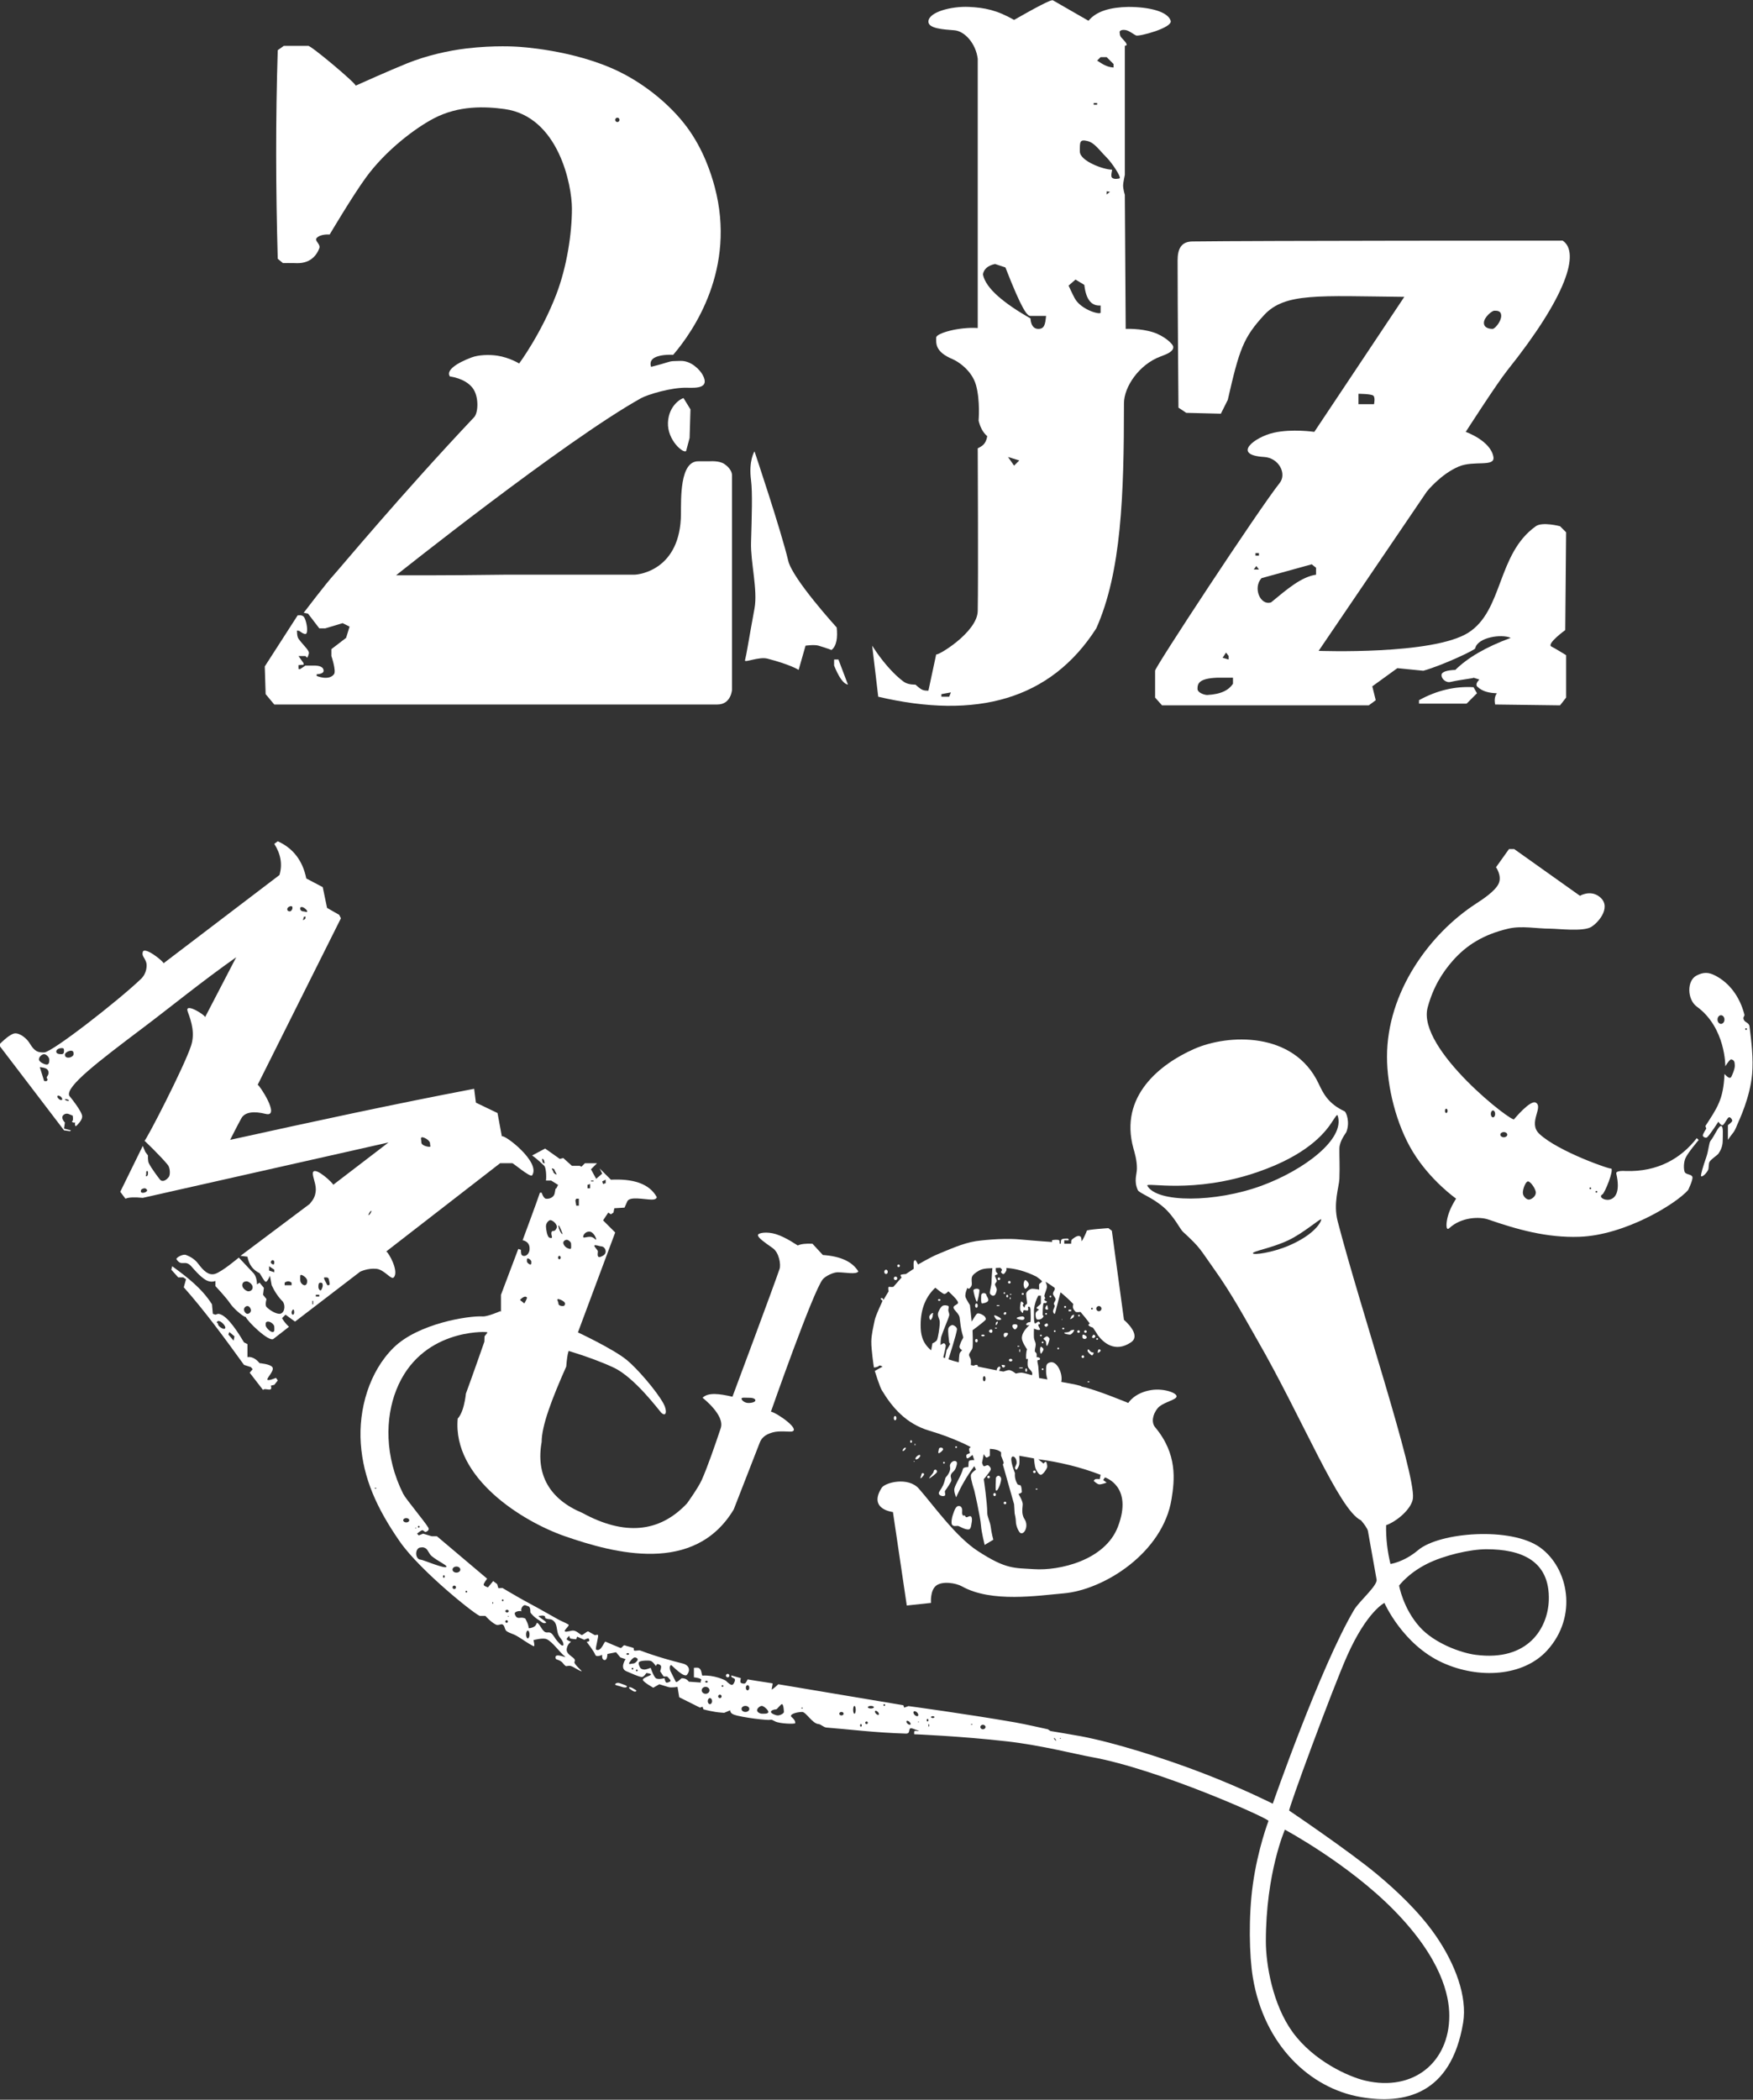 <svg xmlns="http://www.w3.org/2000/svg" xml:space="preserve" fill-rule="evenodd" stroke-linejoin="round" stroke-miterlimit="2" clip-rule="evenodd" viewBox="0 0 2026 2426"><rect x="0" y="0" width="2026" height="2426" fill="#333333" stroke="none"/><g id="Logo"><clipPath id="_clip1"><path d="M-9.907.262H2025.503V2439.662H-9.907z"/></clipPath><g clip-path="url(#_clip1)"><g id="_2Jz"><path id="J" fill="#fff" d="M911,648c5,21 56,77 56,77c1.189,11.7 0.023,21.154 -6,26c0,0 -5,-2 -15,-5c-4.789,-1.437 -15,0 -15,0l-8,28c0,0 -9,-6 -36,-13c-9.872,-2.559 -26.767,5.068 -26,2c2,-8 4,-22 11,-60c3.926,-21.313 -4.639,-53.434 -4,-76c0.862,-30.423 1.804,-58.168 0,-72c-3,-23 4,-33.483 4,-33.483c0,0 30.405,90.384 39,126.483Zm58,114l11,29c-5.725,-0.988 -10.973,-9.693 -16,-22l0,-7l5,0Zm335,-754c24,0 45.673,5.178 49,16c2.49,8.099 -36.423,18.431 -40,17c-2.055,-0.822 -7.501,-5.118 -11,-6c-5.013,-1.264 -8,0.333 -8,2c0,1 0.338,3.842 1,5c1.333,2.333 6,6 7,9c0.632,1.897 -2,1.939 -2,1.939l0,149.061c0,0 -2,9.465 -2,12c0,5 2,11 2,11l1,155c0,0 17.083,-0.838 32,4c12.337,4.001 23,13.379 23,17c0,5.27 -7,8 -15,11c-24.578,9.217 -42,35 -42,54c0,106.755 -3,195 -32,260c-52.943,82.66 -138.852,105.531 -252,79l-7,-59c10.599,16.869 25.214,33.865 37,42c4.949,3.416 13,3 13,3c0,0 4.924,4.643 8,6c2.038,0.899 4.642,1.018 7,1l9,-42c0.885,2.483 47.529,-25.3 48,-50c0.706,-37.047 0,-188 0,-188c4.656,-2.529 9.251,-4.196 11,-14c-4.259,-3.675 -7.835,-9.065 -10,-18c0,0 2,-23 -3,-41c-4.777,-17.198 -21.109,-27.546 -27,-30c-20.834,-8.681 -19,-18.675 -19,-25c0,-5 26.522,-12.457 48,-11l0,-311c-2.178,-17.833 -15.135,-32.087 -27,-33c-13,-1 -30,-2 -30,-10c0,-11.045 26.463,-17.984 47,-17c18,0.863 31.992,3.611 52,15c23.768,-13.51 43.482,-24.251 45,-22.563l41,23.563c9.288,-11.342 25.7,-15.603 46,-16Zm-25,58l-6.978,0l-4.022,4c5.598,3.629 10.982,7.536 19,8l0,-4l-8,-8Zm-129,239c-8.829,1.943 -12.961,6.208 -14,12c3.145,16.305 24.495,33.443 55,51c0,0 0,12 9,12c7,0 8,-5 9,-15l-18,0c-3.788,0.232 -9.799,-6.684 -29,-56l-12,-4Zm129.095,-84l-0.095,3.749l3.8,-3.17l-3.705,-0.579Zm-36.095,102l-8,7c0,0 4.188,9.272 7,14.5c7.481,13.912 30.845,19.813 30,16.5l0,-8c-11.826,0.803 -17.076,-8.785 -18.856,-23.859l-10.144,-6.141Zm25,-204l-4,0l0,2l4,0l0,-2Zm-169,681l-11,2l0,3l9,0l2,-5Zm66,-272l7,10l6,-6l-13,-4Zm92,-365c-9.37,-2.343 -9,0.962 -9,12c0,11.038 27.341,21 37,21c1.015,0 -1.745,6.687 0,9c2.109,2.796 8.686,1.289 9,1c1.901,-1.745 -9.006,-18.006 -15,-24c-9,-9 -14,-17 -22,-19Z"/><path id="Z" fill="#fff" d="M1806,278c20.301,13.416 4.787,64.016 -64,150c-12,15 -48,71 -48,71c0,0 28.859,10.155 32,29c2,12 -22.599,3.662 -40,11c-21.032,8.869 -37,29 -37,29l-125,184c0,0 132,5 173,-21c40.44,-25.645 33,-91 78,-123c7.606,-5.409 28,0 28,0l7,7l-1,113c0,0 -22,16 -16,19c4.928,2.464 17,10 17,10l0,49l-7,8.965l-75,-0.965c-0.964,-4.876 -0.696,-9.342 2,-13c-8.548,-0.323 -16.684,-1.741 -23,-8c-1.317,-2.076 -0.335,-4.713 2.714,-7.854l-6.714,-2.146c1.084,0.722 -13.588,1.941 -27,5c-4.162,0.949 -10,-3 -10,-8c0,-4 7.053,-5.635 16,-6c14.103,-13.964 35.148,-26.363 64,-37c-10.442,-4.826 -38.261,-0.667 -41,12c0.925,1.455 -36.554,19.273 -60,26l-30,-3l-29,21l4,16l-8,5.965l-239,-0l-8,-8.965l0,-31c-2.199,-0.947 119.439,-186.036 144,-217c8.453,-10.656 -1,-29 -18,-30c-37.934,-2.231 -11,-23 11,-28c21.297,-4.84 47,-1 47,-1l104,-156c-99,-1 -138,-5 -162,21c-24.106,26.115 -28.711,39.808 -42,98l-8,16l-40.025,-1l-8.975,-6c0,0 -1,-116.958 -1,-170c0,-13 3.841,-21.827 17,-22c76,-1 428,-1 428,-1Zm-354,376l-3,4l6,0l-3,-4Zm64,-2l-58,16c-10.246,10.945 -1.549,32.065 11,28c19.165,-15.84 35.12,-29.461 52,-32l0,-8l-5,-4Zm-96,106l-3,-4l-4,6l7,2l0,-4Zm-36,38c0,3.887 6.587,6.699 11,7c16.747,-0.835 25.326,-5.905 30,-13l0,-7l-18,0c-21.849,0.861 -23,7 -23,13Zm343,-437c-2.76,0 -12,7.653 -12,14c0,6.347 7.24,7 10,7c2.76,0 10,-8.653 10,-15c0,-6.347 -5.24,-6 -8,-6Zm-140,98c-3,-2 -17,-2 -17,-2l0,12l18,0c0,0 1.787,-8.142 -1,-10Zm-132,182l-4,0l0,3l4,0l0,-3Zm248,155l4,7l-12,12l-55,0l0,-4c20.688,-11.375 41.693,-16.266 63,-15Z"/><path id="_2" fill="#fff" d="M846,549l0,248c0,0 -1,17 -17,17l-512,0l-10,-12l-1,-32l38,-59c2,0 6,-1 8,3c2.46,4.92 4.11,15.362 2,18c-1.739,2.174 -8,-3 -8,-3l-2.735,-0.536c-0,0 -0.264,6.737 1.735,9.536c5,7 11.637,12.673 12,16c0.182,1.667 -1.388,5.119 -2,6l-2,-2l-8,0l5.768,8.113l0.232,1.887l-6.072,0.517l0.072,4.483l2,0l6,-4l10,0c7,0 11,2 11,6c0,4 -8,4 -8,4l0,2c0,0 14,6 20,-2c2.86,-3.813 -3,-21 -3,-21l0,-8l17,-13c0,0 2.692,-8.9 4,-13l-8,-4l-20,6l-7,0l-13,-17l-5,-1c0,0 26.297,-34.587 35,-44c6.128,-6.627 78.61,-93.8 162,-182c4.77,-5.045 5.796,-24.12 -2,-34c-8.842,-11.206 -26,-13 -26,-13c-4.85,-6.753 7.041,-15.266 25,-22c8,-3 20.237,-3.507 30,-2c13.981,2.158 25,9 25,9c0,0 25.569,-34.473 43,-80c12.056,-31.489 18,-69.971 18,-99c0,-26.741 -15.244,-106.442 -78,-115c-22,-3 -52.675,-4.469 -82,11c-21.418,11.298 -55.206,36.74 -78,68c-15.947,21.87 -42,66 -42,66c0,0 -10.486,-0.965 -15,4c-2.998,3.297 4.952,6.981 3,12c-7,18 -23.262,17.272 -28,17c-2.881,-0.165 -14,0 -14,0l-6,-5c-2.295,-80.136 -2.563,-160.446 0,-241l7,-5l28,0c1.72,-1.96 56.595,44.183 55,46c0,0 39.806,-17.922 60,-26c21.793,-8.717 46.406,-14.391 68,-17c32.905,-3.975 59,-2 59,-2c0,0 65.26,3.077 118,29c29.488,14.494 58.878,38.136 78,64c19.138,25.886 27.998,53.994 32,69c25.13,94.236 -24.164,166.157 -48,194c0,0 -13,-1 -21,3c-7.694,3.847 -4.483,10.832 -4.483,10.832c-0,-0 11.483,-2.832 17.483,-4.832c6.987,-2.329 8.334,-1.652 16,-2c13.044,-0.593 23.101,10.725 26,16c8.424,15.331 -6.1,15.351 -18,15c-18.197,-0.536 -45.826,8.005 -53,12c-88,49 -283.248,204.695 -283.248,204.695c0,-0 53.248,0.305 126.248,-0.695l149,0c7,0 53.488,-6.551 54,-70c0.145,-17.999 -1.363,-61.217 20,-61c5,0.051 13,0 13,0c0,0 11,-1 17,3c5.123,3.415 9,8.37 9,13Zm-132.5,-413c-1.38,0 -2.5,1.12 -2.5,2.5c0,1.38 1.12,2.5 2.5,2.5c1.38,0 2.5,-1.12 2.5,-2.5c0,-1.38 -1.12,-2.5 -2.5,-2.5Zm76.5,324l8,13l-1,33l-4,15c-2.823,3.638 -22.031,-12.388 -21,-33c1,-20 15.713,-27.786 18,-28Z"/></g><g id="Music"><path id="M" fill="#fff" d="M385.066,1368.95l63.934,-48.949l-284,64c-8.734,-0.824 -16.066,-0.863 -20,1l-6,-8l26,-53l3,7l3,4c-0,0 -0.299,6.445 1,9c3.175,6.247 11.226,16.871 13,19c2.013,2.416 6,2 10,-3c2.108,-2.635 1.568,-10.861 -1,-14c-9,-11 -27,-28 -27,-28c1.5,0.567 45.648,-84.878 53.813,-109.716c4.576,-13.921 0.756,-27.113 -3.813,-39.284c-4.408,-11.741 20.517,3.963 20.029,6.223l35.971,-69.223c-39.799,28.002 -75.477,57.248 -107,81c-53.073,39.989 -90.31,68.484 -86,79c0,-0 15,18 15,24c0,4.346 -5.352,9.593 -7,11c-1.254,1.071 -1.761,-2.887 -1,-4c-1.934,0.26 -3.209,-0.131 -4,-1c1.503,-0.962 1.701,-3.455 1,-7l-5,-2c-3.227,-1.123 -7,1.251 -7,4c0,3 3,6 3,6l-1,7l8,2l-1,1l-7,-1l-74,-97l-0,-3c-0,0 11,-11.333 17,-12c6,-0.667 14,6 17,11c6.259,10.431 10,11 17,11c9,0 85.947,-60.031 112,-85c6.916,-6.628 7,-16 6,-19c-2.121,-6.364 -5.194,-7.18 -4,-12c1.769,-7.145 24.361,11.056 24,13l134,-102c3.77,-12.694 1.232,-24.629 -6,-36l4,-3c17.65,7.988 28.768,22.208 33,43l19,10l5,24l14,8l2,4l-96.209,192.418c1.438,-0.839 27.072,38.035 9.209,33.582c-13.198,-3.29 -23.868,-2.391 -28,5c-4.733,8.466 -13,25 -13,25c93.466,-20.609 188.833,-41.266 282,-59l2,16l25,12l5,27c2.565,-2.93 45.38,29.753 35,45c-2.029,2.98 -22.716,-14.959 -23,-14l-14,-0l-131.586,101.954c-0.238,-0.077 -0.392,0.027 -0.439,0.341l0.439,-0.341c2.603,0.844 15.241,23.391 8.586,30.046c-3,3 -10.767,-9.077 -20,-10c-10,-1 -18.767,3.339 -18.767,3.339l-75.233,57.661l-11,-8l-4,4c1.711,3.276 4.453,6.614 8,10l-18,14c-5.067,4.004 -30.665,-20.83 -31.971,-25.508c0.059,-0.1 0.052,-0.262 -0.029,-0.492c-0.039,0.123 -0.028,0.289 0.029,0.492c-0.783,1.326 -13.135,-8.196 -18.029,-15.492c-4.755,-7.089 -17,-20 -17,-20l0,-6c0,-0 -5.017,2.413 -11,-1c-6.956,-3.968 -15.138,-13.969 -17,-16c-7.433,-8.109 -11,1 -17,-8c-1.082,-1.623 7.254,-6.481 11,-5c3.093,1.223 9.391,3.855 14,10c6,8 11.82,13.795 19,12c8,-2 28,-19 28,-19l16,17c3.287,2.972 4.892,7.704 5,14l3,-2l5,6l-1,8l4,5c0,0 -1.985,6.75 -0,9c2.5,2.833 10,8 15,8c5,0 7.689,-7.915 4,-14c-5.214,-5.136 -9.508,-11.524 -13,-19l-2,-11c0,-0 -3.167,7.667 -5,7c-1.833,-0.667 -6.648,-9.946 -7,-10c-7.207,-3.48 -12.238,-9.403 -14,-19l-8,-1l80,-60c1.878,-2.817 7,-7 7,-17c0,-7.754 -5,-17 -3,-20c3.605,-5.407 23.753,13.74 23.066,14.949l-0.066,0.051c0.03,-0.01 0.052,-0.026 0.066,-0.051Zm-334.066,-150.949c-2.484,-0 -6,2.964 -6,6c0,3.036 6.516,6 9,6c2.484,-0 3,-2.464 3,-5.5c0,-3.036 -3.516,-6.5 -6,-6.5Zm31,-4c-3.036,-0 -7,2.568 -7,4.5c0,1.932 0.964,3.5 4,3.5c3.036,0 6,-2.068 6,-4c0,-1.932 0.036,-4 -3,-4Zm-6.369,56.017c-1.994,0.172 1.19,2.148 3.299,1.972c2.209,-0.184 -0.751,-2.192 -3.299,-1.972Zm261.369,211.983c-2.559,-2.059 -5.225,-2.063 -8,-0l0,3l8,-0l0,-3Zm92,-83c-0.905,-0.315 -3.813,4.757 -3,5c0.932,0.279 4.003,-4.651 3,-5Zm-112,68l-6,-4l0,5l6,2l0,-3Zm-147,-114c-1.104,-0 -1,0.792 -1,3c0,2.208 -1.104,3 0,3c1.104,-0 2,-0.792 2,-3c0,-2.208 0.104,-3 -1,-3Zm-115,-117c-1.792,-2.606 -9,-3 -9,-3l5,16c0,-0 2.333,0.333 3,-0c0.667,-0.333 1,-2 1,-2c0,-0 -0.946,-0.911 -1,-2c-0.031,-0.631 0.511,-1.205 1,-2c1.223,-1.987 1.833,-4.333 0,-7Zm260,220c-0.828,-0 -2,1.12 -2,2.5c-0,1.38 2.172,2.5 3,2.5c0.828,0 1,-1.62 1,-3c0,-1.38 -1.172,-2 -2,-2Zm-248,-190c-2.418,0.436 1.443,5.446 4,5c2.679,-0.467 -0.91,-5.558 -4,-5Zm302,230l-4,0l-0,2l4,-0l0,-2Zm6,-20c-1.104,-0 -0.356,2.05 1,4.454c2,3.546 1.896,4.546 3,4.546c3,-0 2,-2 1,-7c-0.541,-2.706 -3.896,-2 -5,-2Zm-26,-428c-1.932,-0 -2,0.344 -2,2c0,1.656 1.568,3 3.5,3c1.932,-0 4.5,1.656 4.5,-0c0,-1.656 -4.068,-5 -6,-5Zm-63,461c-2.208,-0 -4,2.068 -4,4c0,1.932 1.792,5 4,5c2.208,-0 4,-2.068 4,-4c0,-1.932 -1.792,-5 -4,-5Zm24,18c-2.76,0 -3,1.24 -3,4c0,2.76 5.24,8 8,8c2.76,-0 2,-3.24 2,-6c0,-2.76 -4.24,-6 -7,-6Zm43,-468c-0.276,-0 -2,-0.104 -2,1c0,1.104 -1.276,3 -1,3c0.276,-0 3,-0.896 3,-2c0,-1.104 0.276,-2 0,-2Zm-14,454c-0.828,0 -2,2.12 -2,3.5c0,1.38 0.672,2.5 1.5,2.5c0.828,-0 1.5,-1.12 1.5,-2.5c0,-1.38 -0.172,-3.5 -1,-3.5Zm9,-40c-1.391,0 -1,2.137 -1,6c0,3.863 3.609,6 5,6c1.391,-0 3,-1.137 3,-5c0,-3.863 -5.609,-7 -7,-7Zm-12,-426c-1.38,0 -4,1.568 -4,3.5c-0,1.932 1.62,2.5 3,2.5c1.38,-0 3,-2.068 3,-4c-0,-1.932 -0.62,-2 -2,-2Zm34.5,435c-2.5,0 -2.5,2.516 -2.5,5c0,2.484 1.672,4 2.5,4c0.828,0 2.5,-3.516 2.5,-6c0,-2.484 -1,-3 -2.5,-3Zm-299.5,-271c-2.208,-0 -6,1.24 -6,4c-0,2.76 3.792,3 6,3c2.208,0 3,-1.24 3,-4c0,-2.76 -0.792,-3 -3,-3Zm291,292l-1,-0l0,4l1,-0l0,-4Zm-77,-22.546c-1.932,0 -5,0.808 -5,4.546c0,3.738 5.068,7 7,7c1.932,-0 5,-1.035 5,-4.773c-0,-3.738 -5.068,-6.773 -7,-6.773Zm203,-166.454c-2.484,-0 -1,2.689 -1,6c0,3.311 6.516,5 9,5c2.484,-0 1,-0.689 1,-4c0,-3.311 -6.516,-7 -9,-7Zm-321,59c-1.932,-0 -4,1.448 -4,2c0,0.552 -0.858,2.471 1,3c2.902,0.826 6.83,-1.741 6,-3c-0.304,-0.461 -1.068,-2 -3,-2Zm32,90c16.879,12.275 34.157,25.316 46,44l1,11l3,1l3,-1c7.527,0.247 17.763,12.271 30,33l4,2l-0,15c3.883,-0.744 9.236,1.068 14,7c0,-0 13,1 15,5c2,4 -6.667,12 -6,14c0.667,2 10,-2 10,-2l2,3l-3.904,5l-4.096,1c0,0 1.161,2.777 0,4c-1.659,1.747 -7.528,-1.409 -9,1l-15.412,-19.948l3.412,-4.052l-2,-2.414l-8,-2.586c-22.391,-30.977 -44.91,-61.781 -69.599,-89.661l2.599,-9.339l-3.211,-2.083l-5.789,-0l-8,-8.917l1,-4Zm66,76l-1,3l6,7l1,-5l-6,-5Zm-14,-12c-1.481,1.994 1,0.792 1,3c0,2.208 6.209,6.721 8,5c2.457,-2.361 -6.554,-11.292 -9,-8Z"/><path id="S" fill="#fff" d="M1259.57,1529.24c-3.263,-4.335 -6.861,-8.882 -10.791,-13.449c-1.795,0.376 -4.125,0.207 -4.778,0.207c-1.104,0 -4,-3.516 -4,-6c0,-1.05 0.16,-2.285 0.429,-3.36c-4.551,-4.691 -9.461,-9.267 -14.725,-13.513l-4.704,17.873c-0,-0 -1.333,6.333 -2,7c-0.667,0.667 -2,-1.798 -2,-3c-0,-1.5 1.833,-4.5 2,-6c0.082,-0.741 -1.131,-1.954 -1,-3c0.167,-1.333 2.163,-3.212 2,-5c-0.167,-1.833 -2.833,-4.167 -3,-6c-0.163,-1.788 2,-5 2,-5l-0,-1.987c-3.646,-2.65 -7.186,-5.022 -10.627,-7.141c0.629,1.521 1.813,4.639 1.627,6.128c-0.333,2.667 -2.667,7.833 -3,10c-0.16,1.042 1,2.167 1,3c-0,0.745 -1.565,1.064 -1,2c0.505,0.838 3.157,1.528 3,2c-1,3 -3.529,0.586 -4,2c-0.833,2.5 -1,10.5 -1,13c-0,0.745 1.277,1.308 1,2c-0.333,0.833 -1.676,2.503 -3,3c-1.333,0.5 -4,1.167 -5,0c-1,-1.167 -1.5,-5.167 -1,-7c0.496,-1.819 4,-4 4,-4c-0,0 -3.33,-0.844 -3,-2c0.333,-1.167 3.695,-2.673 5,-5l-0,-9l-3,0c-2.576,4.62 -4.304,9.905 -5,16l-0,10c-0,0 0.167,5.333 1,6c0.833,0.667 3,-2 4,-2c0.943,0 2,1 2,2c-0,2 -2.061,0.151 -2,2c0.045,1.354 2.291,4.419 2,5c-1,2 -7,-1 -7,-1c-0,0 -0.333,8 -0,11c0.268,2.412 1.839,4.579 2,7c0.167,2.5 -1.167,6.167 -1,8c0.109,1.197 1.67,1.844 2,3c0.333,1.167 -0,4 -0,4c-0,0 4,0 4,2c-0,2 -2.739,0.827 -3,2c-0.333,1.5 0.777,4.654 1,7c0.275,2.89 0.778,10.551 0.944,13.135c3.308,0.577 6.522,1.136 9.618,1.677c-0.729,-2.222 -1.562,-5.922 -1.562,-8.812c-0,-6.785 -0.256,-9.864 5,-11c7.842,-1.695 14.721,13.659 12.516,22.628c14.61,2.629 23.927,4.53 23.484,5.372c17.088,3.582 54,19 54,19c-0,0 7,-12 27,-15c15.133,-2.27 32.867,4.352 28,9c-3.642,3.478 -16.119,6.037 -21,12c-6.464,7.897 -7.208,16.982 -3,22c26,31 22.543,61.03 19,83c-10,62 -78,105 -125,109c-29.07,2.474 -83,11 -117,-8c-7.581,-4.236 -23.013,-6.408 -30,-1c-7.305,5.654 -6,20 -6,20l-28,3l-16,-108c-0,0 -29,-3 -13,-28c3.939,-6.155 30.586,-13.091 43,1c16.175,18.361 42.224,55.212 68,72c33.187,21.614 42.285,19.433 65,21c29,2 82.064,-10.001 97,-49c18,-47 -15,-57 -15,-57l-2,3l4,3c-0,0 -6.667,2.5 -9,2c-2.305,-0.494 -6,-4 -6,-4c-0,0 1.093,-1.741 2,-2c1.167,-0.333 5,0 5,0l1,-5c-23.691,-9.104 -47.723,-14.785 -72,-18l6,5c-0,0 2.333,-2.833 3,-2c0.667,0.833 1.875,4.812 1,7c-1,2.5 -4.833,7.833 -7,8c-2.167,0.167 -4.807,-4.168 -6,-7c-1.333,-3.167 -2,-12 -2,-12l-17,-3c-0,0 0.5,7.333 -0,10c-0.412,2.198 -2.167,5.333 -3,6c-0.736,0.589 -2,-1.057 -2,-2c-0,-1.333 2,-3.892 2,-6c-0,-5 -3.186,-7.907 -5,-7c-4,2 3,19 3,19c-0.461,4.828 0.734,9.095 3,13c-0,0 2,1 3,1c1.716,0 2,8 2,8c-2,2 -4,2 -4,2c-0,0 5,7.972 5,12c-0,3.241 -2,11 2,17c5.523,8.284 -0.578,19.159 -5,16c-1.119,-0.799 -5,-7 -5,-14c-0,-2.669 -1.33,-8.333 -1.33,-8.333l-0.67,-10.667l-13,-46c-0,0 1.146,-1.269 1,-2c-0.333,-1.667 -3,-8 -3,-8l-0,-4c-2.973,-2.845 -7.725,-3.713 -13,-4l-0,8c-0,0 -2.833,2.333 -4,2c-1.167,-0.333 -3,-4 -3,-4l-2,10c-0,0 0.833,3.5 2,4c1.167,0.5 3.667,-1.667 5,-1c1.333,0.667 3.58,3.145 3,5c-0.833,2.667 -8,11 -8,11c-0,0 4,27 4,39c-0,4.418 3.279,10.229 4,16c1,8 3,15 3,15l-10,6c-0,0 -3.68,-14.655 -4.219,-22.152c-0.781,-10.848 -7.781,-40.848 -7.781,-40.848c-0,0 -4.167,-12.667 -4,-17c0.132,-3.429 6,-7 6,-7l-2,-4c-8.697,11.58 -15.405,23.652 -21,36c-0,0 -2.779,-6.691 -2,-10c1.333,-5.667 8,-15 10,-23c0.492,-1.967 6,-2 6,-2c0.694,-0.463 -0.167,-5.667 1,-7c1.167,-1.333 6,-1 6,-1l-2,-6c-0,0 -4.833,4.167 -6,4c-1.167,-0.167 -1.5,-3 -1,-4c0.5,-1 4,-2 4,-2c-0,0 -1.167,-3.833 -1,-5c0.133,-0.933 2,-2 2,-2c-0,0 -18.231,-10.18 -48,-19c-27,-8 -43.033,-27.055 -55,-47c-2.305,-3.842 -8,-22 -8,-22l9,-5c-0,0 -3.028,-1.972 -4,-1c-2,2 -6,2 -6,2c-0,0 -3.167,-20.833 -3,-30c0.153,-8.392 2.345,-16.725 4,-25c1,-5 9,-22 9,-22l-2,-2c-0,0 -0.298,-0.851 -0,-1c0.333,-0.167 1.5,-0.333 2,0c0.5,0.333 1,2 1,2l6,-10c-0,0 -0.895,-4.105 -0,-5c0.447,-0.447 1.863,-0.039 3,0c1.407,0.049 2.528,-0.203 2.528,-0.203l9.472,-10.797c-0,0 -1.823,-2.342 -1,-3c0.833,-0.667 6,-1 6,-1l9,-6c-0,0 -0.333,-6.333 -0,-8c0.185,-0.925 1.192,-2.485 2,-2c0.833,0.5 3,5 3,5c-0,0 14.979,-8.768 23,-12c11.167,-4.5 28.676,-12.701 44,-15c2.146,-0.322 29.109,-3.899 50,-2c22,2 38,3 38,3c-0,0 -0.447,-1.9 0.229,-2.125c1,-0.334 6.835,-0.811 7.771,0.125c1,1 0.61,3.941 0.61,3.941l1.39,0.059c-0,0 -0.099,-4.175 1,-5c1.333,-1 5.667,-1 7,-1c0.745,0 1.5,1.667 1,2c-0.5,0.333 -5,0 -5,0l-0,4l8,0c-0,0 -0.375,-4 1,-5c1.833,-1.333 7,-6 10,-3c1,1 1,5 1,5c0.714,0.383 5.85,-10.544 6,-12c0.145,-1.407 25,-3 25,-3l4,3l14,103c-0,0 20.944,17.371 8,26c-18.407,12.271 -31.701,0.375 -38.299,-8.44c-1.223,-2.162 -2.638,-4.375 -4.225,-6.624c-0.316,-0.595 -0.476,-0.936 -0.476,-0.936l-0.043,0.207c-0.323,-0.447 -0.649,-0.899 -0.979,-1.353c-1.964,-0.465 -4.978,-1.935 -4.978,-2.854c-0,-0.758 0.635,-1.419 1.569,-1.758Zm-103.549,-64.464c-1.705,0.025 -3.378,0.102 -5.02,0.222c-0.025,0.002 -0.05,0.004 -0.074,0.005c-0.074,1.186 -0.148,3.107 0.074,3.995c0.291,1.166 2.167,2.167 2,3c-0.167,0.833 -2.851,0.807 -3,2c-0.167,1.333 2,4.333 2,6c-0,1.491 -2,2.509 -2,4c-0,1.667 2,4 2,6c-0,2 -1.167,4.833 -2,6c-0.613,0.858 -2,1.333 -3,1c-1,-0.333 -2.912,-1.589 -3,-3c-0.167,-2.667 2,-8.616 2,-13c-0,-4.031 0.65,-12.613 0.902,-15.787c-4.323,0.177 -8.823,0.328 -12.223,1.461c-4.095,1.365 -9.005,4.88 -10.679,7.326c-2.079,3.039 -0.333,8.5 -1,11c-0.429,1.61 -2.167,3.5 -3,4c-0.639,0.383 -2,-1 -2,-1c-0,0 -1.667,4.167 -2,6c-0.298,1.64 -0.561,3.43 -0,5c0.833,2.333 5,9 5,9l2,19c-0,0 4.333,-7.5 6,-9c0.991,-0.892 2.735,-0.422 4,0c1.5,0.5 4,1.833 5,3c0.894,1.043 1.905,2.966 1,4c-2.333,2.667 -15,12 -15,12c-0,0 0.667,15.333 -0,20c-0.422,2.951 -3.667,5.667 -4,8c-0.298,2.087 1.679,3.916 2,6c0.251,1.629 0.124,4.767 0.046,6.223c1.083,0.236 2.174,0.472 3.273,0.708c0.914,-0.489 2.071,-0.931 2.681,-0.931c1.104,0 2,0 2,1c-0,0.378 0.03,0.686 0.076,0.937c7.104,1.483 14.485,2.944 21.936,4.367c-0.008,-0.101 -0.012,-0.202 -0.012,-0.304c-0,-2.208 1.896,-4 3,-4c1.104,0 2,1 -0,4c-0.177,0.265 -0.28,0.538 -0.329,0.809c1.673,0.317 3.349,0.632 5.026,0.944c2.442,-0.917 4.877,-1.688 6.303,-1.753c2.978,-0.135 8,4 8,4c-0,0 4.656,-1.247 7,-1c2.775,0.292 9.9,2.376 11.622,2.887c0.26,-0.712 0.403,-1.357 0.378,-1.887c-0.15,-3.141 -4.167,-5.167 -5,-8c-0.833,-2.833 -0,-9 -0,-9c-0,0 -1.94,0.664 -2,0c-0.167,-1.833 -0.352,-7.217 1,-11c-0,0 -6,-8.307 -6,-13c-0,-8 9,-15 9,-15c-0,0 -4,1 -4,-1c-0,-0.601 1.192,-1.515 2,-2c0.833,-0.5 2.793,0.034 3,-1c0.5,-2.5 0.167,-11.167 -0,-14c-0.062,-1.052 -0.5,-2.5 -1,-3c-0.471,-0.471 -2,0 -2,0c-0,0 0.833,3.167 -0,4c-0.833,0.833 -4,-0.833 -5,0c-0.81,0.675 -0.333,3.167 -1,3c-0.667,-0.167 -2.747,-2.353 -3,-4c-0.333,-2.167 0.333,-7.833 1,-9c0.596,-1.043 2.667,1.333 3,2c0.333,0.667 -1.146,1.269 -1,2c0.167,0.833 2,3 2,3c-0,0 0.5,-2.167 1,-3c0.485,-0.808 1.928,-1.06 2,-2c0.167,-2.167 -1,-7 -1,-11c-0,-2.953 4.365,-6 7,-6c3,0 8,1 8,1c-0,0 -0,-3 -0.126,-5.535c-0.086,-1.738 4.232,-3.024 3.126,-4.465c-0.794,-1.034 -3.365,-3.008 -6.159,-5.002c-12.968,-6.465 -24.429,-9.279 -34.741,-10.02c0.083,0.984 0.15,2.439 -0.1,3.022c-0.5,1.167 -2,3.667 -3,4c-1,0.333 -2.667,-1.167 -3,-2c-0.333,-0.833 1.167,-2 1,-3c-0.1,-0.597 -1.15,-1.551 -1.98,-2.222Zm11.98,34.222l-0,2l-1,0l-0,-2l1,0Zm11,60l-0,3l-1,0l-0,-3l1,0Zm-18.191,-66c0.446,0 0.809,0.448 0.809,1c-0,0.552 -0.363,1 -0.809,1c-0.447,0 -0.809,-0.448 -0.809,-1c-0,-0.552 0.362,-1 0.809,-1Zm-31.809,-4c1.104,0 3,0.344 3,2c-0,1.656 -1.896,13 -3,13c-1.104,0 -4,-11.344 -4,-13c-0,-1.656 2.896,-2 4,-2Zm29,88c0.998,0 3.618,0.172 3.618,1c-0,0.828 -0.811,2 -1.809,2c-0.998,0 -1.809,-0.672 -1.809,-1.5c-0,-0.828 -0.998,-1.5 -0,-1.5Zm24,3l-0,1l-4,0l-0,-1l4,0Zm-27.5,-104c0.828,0 1.5,0.672 1.5,1.5c-0,0.828 -0.672,1.5 -1.5,1.5c-0.828,0 -1.5,-0.672 -1.5,-1.5c-0,-0.828 0.672,-1.5 1.5,-1.5Zm13.5,19c0.552,0 1,0.224 1,0.5c-0,0.276 -0.448,0.5 -1,0.5c-0.552,0 -1,-0.224 -1,-0.5c-0,-0.276 0.448,-0.5 1,-0.5Zm-6.5,45c0.828,0 3.5,-0.38 3.5,1c-0,1.38 -2.672,4 -3.5,4c-0.828,0 -1.5,-1.12 -1.5,-2.5c-0,-1.38 0.672,-2.5 1.5,-2.5Zm-0,-24c0.828,0 1.5,0.448 1.5,1c-0,0.552 -0.554,2 -1.382,2c-0.828,0 -1.618,-0.448 -1.618,-1c-0,-0.552 0.672,-2 1.5,-2Zm-12.5,4c-0,-1.38 8,2.62 8,4c-0,1.38 -2.344,1 -4,1c-1.656,0 -4,-3.62 -4,-5Zm37,61c0.552,0 1,0.896 1,2c-0,1.104 -0.448,2 -1,2c-0.552,0 -1,-0.896 -1,-2c-0,-1.104 0.448,-2 1,-2Zm-19.5,-101c0.828,0 1.5,0.672 1.5,1.5c-0,0.828 -0.672,1.5 -1.5,1.5c-0.828,0 -1.5,-0.672 -1.5,-1.5c-0,-0.828 0.672,-1.5 1.5,-1.5Zm16.5,14l-0,2l-2,0l-0,-2l2,0Zm-54.5,53c0.828,0 1.5,0.896 1.5,2c-0,1.104 -0.672,2 -1.5,2c-0.828,0 -1.5,-0.896 -1.5,-2c-0,-1.104 0.672,-2 1.5,-2Zm8.5,-53c1.656,0 3,1.12 3,2.5c-0,0.716 3.099,4.23 2,6.5c-1.017,2.103 -6.204,3 -7,3c-1.656,0 -1,-8.12 -1,-9.5c-0,-1.38 1.344,-2.5 3,-2.5Zm27.064,2c0.587,0 1.064,0.672 1.064,1.5c0,0.828 -0.477,1.5 -1.064,1.5c-0.587,0 -1.064,-0.672 -1.064,-1.5c-0,-0.828 0.477,-1.5 1.064,-1.5Zm13.936,59l-0,1l-2,0l-0,-1l2,0Zm-10,15c1.104,0 2,0.672 2,1.5c-0,0.828 -0.896,1.5 -2,1.5c-1.104,0 -2,-0.672 -2,-1.5c-0,-0.828 0.896,-1.5 2,-1.5Zm13.5,-49c1.38,0 2.5,0.907 2.5,2.024c-0,1.117 -1.12,2.024 -2.5,2.024c-1.38,-0 -6.5,-0.931 -6.5,-2.048c-0,-1.117 5.12,-2 6.5,-2Zm-53,-15c0.828,0 1.5,1.12 1.5,2.5c-0,1.38 -0.672,2.5 -1.5,2.5c-0.828,0 -1.5,-1.12 -1.5,-2.5c-0,-1.38 0.672,-2.5 1.5,-2.5Zm26.5,2l-0,1l-3,0l-0,-1l3,0Zm30,-29c1.104,0 4,3.068 4,5c-0,1.932 -2.896,5 -4,5c-1.104,0 -2,-3.068 -2,-5c-0,-1.932 0.896,-5 2,-5Zm-32,48c0.552,0 -0,0.672 -0,1.5c-0,0.828 -1.448,2.5 -2,2.5c-0.552,0 -0,-1.672 -0,-2.5c-0,-0.828 1.448,-1.5 2,-1.5Zm-17,15c1.104,0 2,0.448 2,1c-0,0.552 -0.896,1 -2,1c-1.104,0 -2,-0.448 -2,-1c-0,-0.552 0.896,-1 2,-1Zm37,-12c1.104,0 3,0.344 3,2c-0,1.656 -1.896,4 -3,4c-1.104,0 -3,-2.344 -3,-4c-0,-1.656 1.896,-2 3,-2Zm-27.5,6c0.828,0 1.5,0.885 1.5,1.976c-0,1.091 -0.672,1.976 -1.5,1.976c-0.828,0 -2.5,-0.861 -2.5,-1.952c-0,-1.091 1.672,-2 2.5,-2Zm6.5,-2l-0,1l-2,0l-0,-1l2,0Zm-55.861,36.568c3.551,1.225 7.491,2.373 11.861,3.432l0.085,0.021c0.137,-2.892 0.442,-8.131 0.915,-10.021c0.404,-1.617 3,-4 3,-4c-0,0 -4,-2 -3,-5c3.302,-9.905 4.862,-8.127 4,-11c-3,-10 -3,-15 -4,-22c-0.575,-4.028 -6.667,-8.5 -7,-11c-0.312,-2.336 3,-3 5,-5c2.348,-2.348 -11,-14 -11,-14c-0,0 -3.145,3.58 -5,3c-2.108,-0.659 -7.757,-5.275 -10.031,-7.18c-10.394,9.722 -16.969,23.521 -16.969,43.18c-0,9.857 1.386,20.298 12.16,29.14l1.495,-8.034c-0,0 4.419,-1.763 5.345,-4.106c1.391,-3.518 2.667,-13.333 3,-17c0.151,-1.66 0.209,-3.642 -0,-5c-0.333,-2.167 -2.333,-5 -2,-8c0.333,-3 3,-7.5 5,-9c1.867,-1.4 5.833,-0.833 7,0c1.167,0.833 -0.151,3.34 -0,5c0.167,1.833 1.522,4.041 1,6c-1.333,5 -7.333,18.333 -9,24c-0.945,3.214 -1,10 -1,10c-0,0 3,-2.167 4,-2c1,0.167 2.071,1.8 2,3c-0.141,2.402 -2.199,10.792 -2.822,13.292c0.65,0.275 1.317,0.547 2,0.817l1.822,-9.109c-0,0 3.5,-5.5 4,-7c0.236,-0.707 -0.918,-1.259 -1,-2c-0.333,-3 -1.667,-12.667 -1,-16c0.419,-2.093 3.333,-4.167 5,-4c1.667,0.167 5.292,2.661 5,5c-0.773,6.181 -8.709,30.987 -9.861,34.568Zm-10.639,-69.568c0.828,0 1.5,0.448 1.5,1c-0,0.552 -0.672,1 -1.5,1c-0.828,0 -1.5,-0.448 -1.5,-1c-0,-0.552 0.672,-1 1.5,-1Zm-7.5,16c0.828,0 -0,1.068 -0,3c-0,1.932 -1.672,5 -2.5,5c-0.828,0 -1.5,-1.568 -1.5,-3.5c-0,-1.932 3.172,-4.5 4,-4.5Zm59.5,73c-0.828,0 -1.5,1.344 -1.5,3c-0,1.656 0.672,3 1.5,3c0.828,0 1.5,-1.344 1.5,-3c-0,-1.656 -0.672,-3 -1.5,-3Zm132.5,-81c-1.656,0 -3,1.344 -3,3c-0,1.656 1.344,3 3,3c1.656,0 3,-1.344 3,-3c-0,-1.656 -1.344,-3 -3,-3Zm-8,2c-0.552,0 -1,0.448 -1,1c-0,0.552 0.448,1 1,1c0.552,0 1,-0.448 1,-1c-0,-0.552 -0.448,-1 -1,-1Zm-238,-44c1.104,0 2,1.12 2,2.5c-0,1.38 -0.896,2.5 -2,2.5c-1.104,0 -2,-1.12 -2,-2.5c-0,-1.38 0.896,-2.5 2,-2.5Zm14.5,-6c0.828,0 1.5,0.672 1.5,1.5c-0,0.828 -0.672,1.5 -1.5,1.5c-0.828,0 -1.5,-0.672 -1.5,-1.5c-0,-0.828 0.672,-1.5 1.5,-1.5Zm-3.5,14c1.104,0 2,0.896 2,2c-0,1.104 -0.896,2 -2,2c-1.104,0 -2,-0.896 -2,-2c-0,-1.104 0.896,-2 2,-2Zm170,106c0.552,0 1,0.448 1,1c-0,0.552 -0.448,1 -1,1c-0.552,0 -1,-0.448 -1,-1c-0,-0.552 0.448,-1 1,-1Zm18,-24c0.552,0 1,0.448 1,1c-0,0.552 -0.448,1 -1,1c-0.552,0 -1,-0.448 -1,-1c-0,-0.552 0.448,-1 1,-1Zm-20,-15c0.552,0 1,0.448 1,1c-0,0.552 -0.448,1 -1,1c-0.552,0 -1,-0.448 -1,-1c-0,-0.552 0.448,-1 1,-1Zm16,-5c0.552,0 1,0.448 1,1c-0,0.552 -0.448,1 -1,1c-0.552,0 -1,-0.448 -1,-1c-0,-0.552 0.448,-1 1,-1Zm-5,-40c0.552,0 1,0.448 1,1c-0,0.552 -0.448,1 -1,1c-0.552,0 -1,-0.448 -1,-1c-0,-0.552 0.448,-1 1,-1Zm-4,11c0.552,0 1,2.172 1,3c-0,0.828 0.552,2 -0,2c-0.304,0 -1.271,0.322 -2,0c-0.593,-0.262 -1,-1.129 -1,-1.5c-0,-0.828 1.448,-3.5 2,-3.5Zm-1,9c0.552,0 1,0.448 1,1c-0,0.552 -0.448,1 -1,1c-0.552,0 -1,-0.448 -1,-1c-0,-0.552 0.448,-1 1,-1Zm18.316,7c0.174,0 0.316,0.224 0.316,0.5c0,0.276 -0.142,0.5 -0.316,0.5c-0.174,0 -0.316,-0.224 -0.316,-0.5c-0,-0.276 0.142,-0.5 0.316,-0.5Zm19.684,-5c0.552,0 1,0.448 1,1c-0,0.552 -0.448,1 -1,1c-0.552,0 -1,-0.448 -1,-1c-0,-0.552 0.448,-1 1,-1Zm-37,10c0.552,0 1.245,1.172 1.245,2c0,0.828 -1.693,2 -2.245,2c-0.552,0 -2,-1.172 -2,-2c-0,-0.828 2.448,-2 3,-2Zm-0,15c0.896,0 3,1.936 3,3c-0,1.064 -2.137,8.241 -3,8c-0.319,-0.089 -1,-1 -1,-4c-0,-2.197 -2.909,-3.513 -3,-4c-0.195,-1.046 3.104,-3 4,-3Zm-5.004,6c0.549,0 0.996,0.448 0.996,1c-0,0.552 -0.447,1 -0.996,1c-0.55,0 -0.996,-0.448 -0.996,-1c-0,-0.552 0.446,-1 0.996,-1Zm-1.996,6c0.552,0 3,1.62 3,3c-0,1.38 -2.448,5 -3,5c-0.552,0 -1,-3.12 -1,-4.5c-0,-1.38 0.448,-3.5 1,-3.5Zm48.5,10c0.828,0 1.5,0.672 1.5,1.5c-0,0.828 -0.672,1.5 -1.5,1.5c-0.828,0 -1.5,-0.672 -1.5,-1.5c-0,-0.828 0.672,-1.5 1.5,-1.5Zm-13.5,-52.857l-0,1.857l-3,0l-0,-1.857l3,0Zm-6,-4.143l-0,2l-2,0l-0,-2l2,0Zm9,10c0.828,0 -0,1.451 -0,2.357c-0,0.907 -3.172,2.643 -4,2.643c-0.828,0 1,-1.736 1,-2.643c-0,-0.906 2.172,-2.357 3,-2.357Zm11,23c1.38,0 4,1.896 4,3c-0,1.104 -1.12,2 -2.5,2c-1.38,0 -2.5,-0.896 -2.5,-2c-0,-1.104 -0.38,-3 1,-3Zm16,4c0.552,0 1,0.448 1,1c-0,0.552 -0.448,1 -1,1c-0.552,0 -1,-0.448 -1,-1c-0,-0.552 0.448,-1 1,-1Zm-30,-9c1.38,0 3.368,-1.38 3.368,0c-0,1.38 -3.203,5 -4.583,5c-1.38,0 -6.785,-0.668 -6.785,-2.048c-0,-0.604 3.456,-0.422 5,-0.952c1.98,-0.68 2.225,-2 3,-2Zm-9.184,-3c0.653,0 1.184,0.448 1.184,1c-0,0.552 -0.531,1 -1.184,1c-0.653,0 -1.184,-0.448 -1.184,-1c0,-0.552 0.531,-1 1.184,-1Zm17.684,3c0.828,0 1.5,0.661 1.5,1.476c-0,0.815 -0.672,1.476 -1.5,1.476c-0.828,0 -1.5,-0.661 -1.5,-1.476c-0,-0.815 0.672,-1.476 1.5,-1.476Zm8,0c0.828,0 1.5,0.661 1.5,1.476c-0,0.815 -0.672,1.476 -1.5,1.476c-0.828,0 -1.5,-0.661 -1.5,-1.476c-0,-0.815 0.672,-1.476 1.5,-1.476Zm3.5,22c0.451,0 1.509,2.039 3,3c1.245,0.803 3,0.498 3,1c-0,1.104 -1.172,3 -2,3c-0.828,0 -5,-3.896 -5,-5c-0,-1.104 0.172,-2 1,-2Zm12.5,0c0.828,0 1.5,0.672 1.5,1.5c-0,0.828 -2.172,2.5 -3,2.5c-0.828,0 -0,-1.672 -0,-2.5c-0,-0.828 0.672,-1.5 1.5,-1.5Zm-11.5,37l-0,1l-2,0l-0,-1l2,0Zm5,-54c0.552,0 2,1.448 2,2c-0,0.552 -1.448,2 -2,2c-0.552,0 -2,-0.448 -2,-1c-0,-0.552 1.448,-3 2,-3Zm-229.5,94c0.828,0 1.5,1.12 1.5,2.5c-0,1.38 -0.672,2.5 -1.5,2.5c-0.828,0 -1.5,-1.12 -1.5,-2.5c-0,-1.38 0.672,-2.5 1.5,-2.5Zm12.172,36.642c0.411,0.369 -0.006,1.501 -0.929,2.527c-0.923,1.026 -2.005,1.558 -2.415,1.189c-0.411,-0.369 0.006,-1.501 0.929,-2.527c0.923,-1.026 2.005,-1.558 2.415,-1.189Zm6.328,-8.642c0.552,0 1,0.672 1,1.5c-0,0.828 -0.448,1.5 -1,1.5c-0.552,0 -1,-0.672 -1,-1.5c-0,-0.828 0.448,-1.5 1,-1.5Zm4.5,4c0.276,0 0.5,0.448 0.5,1c-0,0.552 -0.224,1 -0.5,1c-0.276,0 -0.5,-0.448 -0.5,-1c-0,-0.552 0.224,-1 0.5,-1Zm5.916,13.256c0.55,0.619 -0.176,2.163 -1.62,3.447c-1.443,1.283 -3.062,1.822 -3.612,1.204c-0.55,-0.619 0.176,-2.163 1.619,-3.447c1.444,-1.283 3.063,-1.822 3.613,-1.204Zm-6.916,6.744c0.276,0 0.5,0.224 0.5,0.5c-0,0.276 -0.224,0.5 -0.5,0.5c-0.276,0 -0.5,-0.224 -0.5,-0.5c-0,-0.276 0.224,-0.5 0.5,-0.5Zm34.5,1c0.552,0 1,0.448 1,1c-0,0.552 -0.448,1 -1,1c-0.552,0 -1,-0.448 -1,-1c-0,-0.552 0.448,-1 1,-1Zm-3.5,-16.475c1.38,-0 2.5,0.885 2.5,1.975c-0,1.09 -3.62,4.5 -5,4.5c-1.38,0 -0,-3.41 -0,-4.5c-0,-1.09 1.12,-1.975 2.5,-1.975Zm-6.5,25.475c1.104,0 2,1.12 2,2.5c-0,1.38 -7.896,7.5 -9,7.5c-1.104,0 5,-6.12 5,-7.5c-0,-1.38 0.896,-2.5 2,-2.5Zm-14.5,4c0.828,0 1.5,0.672 1.5,1.5c-0,0.828 -3.172,4.5 -4,4.5c-0.828,0 1,-3.672 1,-4.5c-0,-0.828 0.672,-1.5 1.5,-1.5Zm36.5,-14c4,0 3.222,3.335 2,7c-2,6 -4.56,5.081 -6,9c-0.987,2.686 1.461,5.162 -0,8c-2.81,5.457 -7,10.516 -7,11c-0,2 0.997,4.301 -0,5c-2.196,1.538 -7.328,-0.148 -7,-3c0.183,-1.592 3.111,-4.894 5,-9c1.745,-3.792 2.443,-8.443 3,-9c2,-2 6.093,-7.629 5,-12c-1,-4 2.906,-7 5,-7Zm1.993,-17c0.548,0 0.993,0.448 0.993,1c-0,0.552 -0.445,1 -0.993,1c-0.548,0 -0.993,-0.448 -0.993,-1c-0,-0.552 0.445,-1 0.993,-1Zm3.007,69c2.055,0 3.46,1.034 4,4c0.33,1.813 -0.777,5.223 1,7c0.414,0.414 1.501,-0.359 2,0c0.707,0.509 0.894,2.074 2,2c1.888,-0.126 3.551,-1.878 5,-1c2.001,1.213 1.196,6.295 1,7c-0.381,1.37 -0.522,7.405 -3,8c-4.182,1.005 -11.584,-4 -13,-4c-2.001,0 -5.91,1.016 -7,-2c-0.714,-1.974 -0,-7 1,-10c2.094,-6.283 3.689,-11 7,-11Zm53.5,-5c0.828,0 1.5,0.672 1.5,1.5c-0,0.828 -0.672,1.5 -1.5,1.5c-0.828,0 -1.5,-0.672 -1.5,-1.5c-0,-0.828 0.672,-1.5 1.5,-1.5Zm-12,-10c0.828,0 1.5,0.802 1.5,1.791c-0,0.988 -0.672,1.791 -1.5,1.791c-0.828,-0 -1.5,-0.803 -1.5,-1.791c-0,-0.989 0.672,-1.791 1.5,-1.791Zm4.5,-20c1.104,0 2.7,1.372 3,3c0.697,3.781 -4.124,16.355 -6,14c-0.688,-0.863 -0,-12.344 -0,-14c-0,-1.656 1.896,-3 3,-3Zm-11.5,0c0.828,0 1.5,0.672 1.5,1.5c-0,0.828 -0.672,1.5 -1.5,1.5c-0.828,0 -1.5,-0.672 -1.5,-1.5c-0,-0.828 0.672,-1.5 1.5,-1.5Zm53,-6c0.828,0 1.5,0.672 1.5,1.5c-0,0.828 -0.672,1.5 -1.5,1.5c-0.828,0 -1.5,-0.672 -1.5,-1.5c-0,-0.828 0.672,-1.5 1.5,-1.5Zm3.5,21l-0,1l-2,0l-0,-1l2,0Z"/><path id="Mic" fill="#fff" d="M1601.97,1762.26c-0.273,15.64 1.555,30.496 5.027,44.738c-0,0 15.217,-1.881 32,-16c24.747,-20.819 107.562,-27.211 141,-3c32.704,23.68 43.993,79.569 8,119c-27.21,29.81 -78.594,33.359 -121,14c-46,-21 -67,-69 -67,-69c0,-0 -20.159,9.782 -43,61c-17.036,38.202 -69.039,179.373 -67,179c0,-0 69.77,47.062 102,74c20.333,16.995 47.509,41.912 67,70c23.327,33.615 36.928,71.43 32,101c-14,84 -68.664,94.362 -118,86c-59,-10 -112,-60 -125,-138c-4.188,-25.126 -5.232,-70.565 -0,-108c5.73,-40.993 18,-73 18,-73c4.122,-1.216 -125.781,-59.779 -205,-74c-18.067,-3.243 -57.479,-13.483 -97,-18c-53.655,-6.132 -107.423,-8.256 -107.423,-8.256c-0,0 -0.352,-3.209 0.423,-3.744c0.904,-0.624 5,0.333 5,-0c-0,-0.333 -5,-2 -5,-2c0,0 -3.833,-1.667 -5,-1c-1.167,0.667 -1.167,4 -2,5c-0.675,0.811 -1.951,1.03 -3,1c-35,-1 -69.112,-5.235 -92,-7c-3.153,-0.243 -6.2,-3.801 -9,-4c-7.237,-0.515 -14.509,-14.155 -19,-14c-8.057,0.277 -15.417,3.177 -12,6c4.937,4.078 4,7 4,7c-0.391,1.099 -17.573,0.693 -23,-2c-2.515,-1.248 -4,-2 -4,-2l-2,-0c-0.445,1.177 -33.057,-2.546 -42,-6c-4.728,-1.826 -4,-5 -4,-5l-7,3c0,-0 -6.395,-0.38 -10,-1c-8.732,-1.501 -14,-3 -14,-3l-1,-3l-3,1l-24,-12l-2,-12c0,-0 -6.982,1.317 -10.564,0.214c-6.538,-2.013 -10.436,-3.214 -10.436,-3.214l-7,4c0,-0 -11.553,-6.487 -12,-9c-0.447,-2.513 8.651,-4.745 9.317,-6.078c0.667,-1.334 -5.317,-1.922 -5.317,-1.922c-0,-0 -2.874,4.844 -5.34,4.63c-3.833,-0.334 -12.915,-4.721 -17.66,-6.63c-8.26,-3.324 -1,-14 -1,-14l-6,-2l-5,-6l-10,2c0,0 -0,7 -3,7c-4,-0 -3,-6 -3,-6c-0,-0 -6.69,3.275 -8,-0c-2,-5 -10,-15 -10,-15c-0,-0 2.667,-0.333 3,-1c0.333,-0.667 -0.262,-2.82 -1,-3c-0.959,-0.233 -4.753,1.599 -4.753,1.599l-8.247,-3.599l-1,3c-0,-0 -5.667,-0.333 -7,-1c-0.747,-0.373 -1,-3 -1,-3c0,0 -3.333,2.833 -3,4c0.333,1.167 5,3 5,3c0,-0 -4,2 -5,8c-1.319,7.916 12,10 9,15c-1.51,2.517 10.233,11.687 8,11c-4.082,-1.256 -8.288,-4.761 -12,-6c-2.593,-0.865 -5.323,0.385 -6,0c-2.332,-1.326 -3.393,-3.88 -5,-5c-5.31,-3.702 -6.76,-1.635 -7,-5c-0.412,-5.765 14.013,1.43 11,-1c-6.475,-5.222 -14.02,-16.648 -21,-20c-4.424,-2.124 -15.381,1 -15.381,1c0,-0 1.993,8.012 0,7c-8.274,-4.201 -12.385,-7.895 -19.619,-12c-3.83,-2.173 -7.497,-2.864 -11,-5c-3.157,-1.925 -2.111,-6.124 -5,-8c-1.905,-1.237 -4.903,1.541 -8,0c-5.82,-2.896 -12,-10 -12,-10l-6,-0c-1.241,2.292 -68.73,-51.014 -93,-86c-26.733,-38.537 -42.167,-73.167 -45,-113c-2.833,-39.833 9.833,-83.333 38,-111c28.167,-27.667 86,-37 103,-36c5.441,0.32 20,-6 20,-6l89,24c0,-0 40.585,18.868 57,32c11.522,9.217 34.798,35.811 43,51c4.256,7.881 3.142,16.142 -3,10c-2.031,-2.031 -30.543,-40.694 -55,-52c-59.817,-27.651 -148,-41 -148,-41c0,-0 -75,-4 -103,67c-12.825,32.52 -13.689,76.622 8,120c2.941,5.882 24.667,31.667 29,39c1.704,2.884 -1.575,4.508 -3,5c-1.131,0.39 -2.812,-2.238 -4,-2c-1.667,0.333 -6,4 -6,4l2,2l5,-2l10,3l6,-0l58,49c-0,-0 -4.167,5.333 -4,7c0.167,1.667 5,3 5,3l6.017,-7.254l4.567,3.515l1.416,4.739l4.777,-0.224c-0,0 19.737,11.774 28.223,16.224c3.264,1.712 18.338,9.922 36,20c3.813,2.176 8.078,3.597 12,6c1.927,1.181 -6.084,6.849 -4,8c1.746,0.965 7.412,-1.373 10,-1c3.651,0.526 6.364,3.674 9,5c1.545,0.777 6.443,-4.792 8,-4c2.473,1.258 4.505,2.71 7,4c1.469,0.759 2.527,-0.776 4,-0c1.504,0.793 -3.526,16.237 -2,17c6,3 9.287,-9.918 10.826,-9.242c5.722,2.515 11.473,4.948 17.174,7.242c1.756,0.706 3.256,-3.692 5,-3c2.919,1.158 7.138,1.888 10,3c1.201,0.467 -0.191,2.545 1,3c1.707,0.653 5.322,-0.631 7,-0c19.619,7.378 37.652,12.163 49,15c8,2 8.97,8.194 5,13c-3.407,4.124 -17.41,-10.884 -18,-11c-2.45,-0.483 -2.198,4.603 -1,7l6,12c1,2 6.258,-4 7,-4c6,-0 8,4 8,4l14,1c-0,-0 -0.415,-1.585 -0,-2c3,-3 -8,-4 -8,-4l-0,-11c-0,-0 3.695,-0.406 5,-0c4.678,1.456 3.539,9.112 5,9c12.653,-0.973 26.037,5.037 27,6c7,7 8.305,5.069 10,1c1.764,-4.233 -1.861,-3.861 -3,-5c-1.395,-1.395 -0.731,-2.201 -0.731,-2.201l10.95,3.142c0,-0 -1.016,4.049 -0.219,5.059c0.797,1.01 3.662,1.606 5,1c1.338,-0.606 3.03,-4.638 3.03,-4.638c0,-0 6.693,1.134 9.97,1.638c4.897,0.753 18.811,2.925 18.811,2.925c0.718,0.426 -1.42,7.235 -0.811,7.075c1.76,-0.463 7.535,-6.024 7.535,-6.024l144.518,24.238l0.947,2.786l4.998,-1.779c0,0 64.135,8.587 123.002,18.779c12.241,2.119 35.458,7.492 38,8l3,2c-0,-0 28.581,4.792 35,6c39.009,7.338 96.468,25.429 142,43c46.078,17.781 80,35 80,35c-0,-0 55,-158 94,-224c5.867,-9.93 27.238,-27.982 26,-35c-3,-17 -7.833,-44 -10,-56c-0.553,-3.063 -4.577,-8.354 -8.003,-12.41c-25.138,-11.45 -67.699,-117.809 -119.997,-208.59c-12.427,-21.571 -29.163,-52.931 -50,-82c-16.299,-22.738 -14.623,-23.404 -36,-43c-2.989,-2.74 -10.047,-17.581 -22,-28c-13.51,-11.776 -28.444,-16.464 -30,-20c-4.77,-10.84 -1.047,-17.699 -1,-25c0.062,-9.537 -2.709,-18.366 -4,-23c-17,-61 31.649,-97.999 70,-115c39.167,-17.362 115.36,-20.689 144,40c5.234,11.091 10.884,23.079 30,32c1.804,0.842 6.627,12.433 2,24c-0.554,1.384 -7.885,10.113 -8,19c-0.136,10.498 0.583,18.979 -0,35c-0.333,9.152 -7.358,28.394 -2,49c26,100 90,291 87,320c-1.108,10.708 -15,24 -28,30c-1.054,0.487 -2.062,0.905 -3.027,1.262Zm-721.473,208.738c-1.932,-0 -5.5,2.516 -5.5,5c-0,2.484 3.568,4 5.5,4c1.932,-0 7.5,0.484 7.5,-2c-0,-2.484 -5.568,-7 -7.5,-7Zm-277.7,-109.204c-1.533,-1.087 -8.956,-0.018 -7.8,3.204c0.425,1.184 1.251,3.387 3,4c2.951,1.034 4,-1 9,1c0.167,0.067 4,6.975 4,11c-0,0.595 4.271,0.015 7,-2c1.854,-1.369 2.253,-4.556 3,-4c3.441,2.56 4.352,6.809 8,10c2.696,2.358 5.268,-0.093 8,2c2.79,2.138 4.725,6.586 7,9c3.539,3.755 5,6 7,5c0.27,-0.135 0.444,-2.286 -1,-5c-1.219,-2.291 -3.961,-4.886 -5,-8c-1.801,-5.4 -1.067,-11.415 -5,-15c-3.499,-3.19 -4.781,-1.415 -9,-3c-1.872,-0.703 -0.095,-2.374 -2,-3c-2.546,-0.837 -3.363,-0.018 -6,-0c-3.161,0.021 10,7 8,8c-3.225,1.612 -5.442,-1.503 -8,-3c-5.753,-3.367 -10,-8.5 -10,-9c0,-1.652 0.049,-4.317 -1,-6c-0.879,-1.41 -2.667,-1.304 -4,-2c-3.787,-1.979 -6.81,4.795 -5.2,6.796c0.086,0.061 0.154,0.129 0.2,0.204c-0.073,-0.061 -0.14,-0.129 -0.2,-0.204Zm520.2,130.204c-0.552,-0 -1,0.179 -1,0.4c0,0.221 0.448,0.4 1,0.4c0.552,0 1,-0.179 1,-0.4c0,-0.221 -0.448,-0.4 -1,-0.4Zm362,122c0,-0 -22,50 -22,129c-0,26.145 7.636,72.914 31,105c24.23,33.275 64.553,51.486 84,56c56,13 97,-21.74 97,-75c-0,-23.354 -9,-66 -64,-122c-52.866,-53.828 -126,-93 -126,-93Zm-483.5,-125c-0.828,-0 -1.5,0.672 -1.5,1.5c0,0.828 0.672,1.5 1.5,1.5c0.828,-0 1.5,-0.672 1.5,-1.5c-0,-0.828 -0.672,-1.5 -1.5,-1.5Zm-166.5,-42c-0.552,-0 -1,0.448 -1,1c0,0.552 0.448,1 1,1c0.552,-0 1,-0.448 1,-1c0,-0.552 -0.448,-1 -1,-1Zm26.5,24c-2.484,-0 -4.5,1.568 -4.5,3.5c0,1.932 2.016,3.5 4.5,3.5c2.484,-0 4.5,-1.568 4.5,-3.5c-0,-1.932 -2.016,-3.5 -4.5,-3.5Zm-130.5,-44c-0.552,-0 -1,0.448 -1,1c0,0.552 0.448,1 1,1c0.552,-0 1,-0.448 1,-1c-0,-0.552 -0.448,-1 -1,-1Zm-245,-139c-2.76,-0 -5,3.137 -5,7c0,3.863 2.24,7 5,7c2.76,-0 30,11.863 30,8c0,-1.945 -9.776,-6.059 -17,-12c-3.457,-2.843 -4.134,-7.185 -7,-9c-3.038,-1.924 -5.295,-1 -6,-1Zm346,170c-1.104,-0 -2,0.896 -2,2c0,1.104 0.896,2 2,2c1.104,-0 2,-0.896 2,-2c0,-1.104 -0.896,-2 -2,-2Zm-244.5,-91c-0.276,-0 -0.5,0.224 -0.5,0.5c0,0.276 0.224,0.5 0.5,0.5c0.276,-0 0.5,-0.224 0.5,-0.5c0,-0.276 -0.224,-0.5 -0.5,-0.5Zm407.5,125c-0.552,-0 -1,0.672 -1,1.5c-0,0.828 0.448,1.5 1,1.5c0.552,-0 1,-0.672 1,-1.5c0,-0.828 -0.448,-1.5 -1,-1.5Zm-482,-172c-0.552,0 -1,0.672 -1,1.5c-0,0.828 0.448,1.5 1,1.5c0.552,-0 1,-0.672 1,-1.5c-0,-0.828 -0.448,-1.5 -1,-1.5Zm976,-387c-19,9 -41,12.516 -41,15c-0,2.484 22.709,-0.641 42,-9c30,-13 37,-27.516 37,-30c0,-2.484 -19.794,15.376 -38,24Zm-964,399c-1.104,-0 -2,0.896 -2,2c-0,1.104 0.896,2 2,2c1.104,-0 2,-0.896 2,-2c-0,-1.104 -0.896,-2 -2,-2Zm61,28c-1.104,-0 -2,0.672 -2,1.5c0,0.828 0.896,1.5 2,1.5c1.104,-0 2,-0.672 2,-1.5c-0,-0.828 -0.896,-1.5 -2,-1.5Zm-116.5,-106c-1.932,-0 -3.5,1.12 -3.5,2.5c-0,1.38 1.568,2.5 3.5,2.5c1.932,-0 3.5,-1.12 3.5,-2.5c0,-1.38 -1.568,-2.5 -3.5,-2.5Zm58,56c-2.484,-0 -4.5,1.568 -4.5,3.5c-0,1.932 2.016,3.5 4.5,3.5c2.484,-0 4.5,-1.568 4.5,-3.5c-0,-1.932 -2.016,-3.5 -4.5,-3.5Zm460,161c-0.828,-0 -1.5,2.025 -1.5,4.519c-0,2.494 0.672,4.519 1.5,4.519c0.828,-0 1.5,-2.025 1.5,-4.519c0,-2.494 -0.672,-4.519 -1.5,-4.519Zm-15,7c-1.38,-0 -2.5,0.896 -2.5,2c0,1.104 1.12,2 2.5,2c1.38,-0 2.5,-0.896 2.5,-2c0,-1.104 -1.12,-2 -2.5,-2Zm-152,-16c-1.38,-0 -2.5,1.568 -2.5,3.5c-0,1.932 1.12,3.5 2.5,3.5c1.38,-0 2.5,-1.568 2.5,-3.5c0,-1.932 -1.12,-3.5 -2.5,-3.5Zm897.5,-172c-18.984,-0 -49.316,7.055 -69,17c-21.776,11.002 -32,25 -32,25c0,-0 4.541,26.459 24,48c16.414,18.171 46.408,29.638 64.551,32c61.449,8 83.449,-32 84.449,-63c1.483,-45.987 -32.014,-59 -72,-59Zm-264,-436c-75,26 -130.527,11.406 -128,16c11,20 78.727,19.57 132,-0c49,-18 97,-54 88,-81c-0.612,-1.837 -2.016,0.435 -7,8c-8.509,12.915 -29.001,37.587 -85,57Zm-394.063,624.609c-1.343,-1.388 -3.077,-1.892 -3.87,-1.125c-0.794,0.768 -0.348,2.518 0.996,3.907c1.343,1.388 3.077,1.892 3.87,1.125c0.794,-0.768 0.348,-2.518 -0.996,-3.907Zm-48.53,-1.758c-0.593,0.578 -0.137,2.01 1.019,3.196c1.155,1.186 2.574,1.68 3.167,1.102c0.593,-0.578 0.137,-2.01 -1.019,-3.196c-1.155,-1.186 -2.574,-1.68 -3.167,-1.102Zm-577.407,-257.851c-0.552,-0 -1,0.224 -1,0.5c0,0.276 0.448,0.5 1,0.5c0.552,-0 1,-0.224 1,-0.5c0,-0.276 -0.448,-0.5 -1,-0.5Zm151.5,153c-0.828,-0 -1.5,0.672 -1.5,1.5c0,0.828 0.672,1.5 1.5,1.5c0.828,-0 1.5,-0.672 1.5,-1.5c-0,-0.828 -0.672,-1.5 -1.5,-1.5Zm486.5,114c-0.552,-0 -1,0.672 -1,1.5c-0,0.828 0.448,1.5 1,1.5c0.552,-0 1,-0.672 1,-1.5c0,-0.828 -0.448,-1.5 -1,-1.5Zm-462,-102c-1.104,-0 -2,2.016 -2,4.5c0,2.484 0.896,4.5 2,4.5c1.104,-0 2,-2.016 2,-4.5c0,-2.484 -0.896,-4.5 -2,-4.5Zm287,91c-2.76,-0 -6,1.344 -6,3c-0,1.656 5.24,4 8,4c2.76,-0 7,-2.344 7,-4c0,-0.922 -0.359,-8.175 -2,-9c-1.307,-0.657 -5.777,6 -7,6Zm-316,-127c-0.552,-0 -1,0.448 -1,1c-0,0.552 0.448,1 1,1c0.552,-0 1,-0.448 1,-1c0,-0.552 -0.448,-1 -1,-1Zm-97,-85c-0.552,-0 -1,0.448 -1,1c0,0.552 0.448,1 1,1c0.552,-0 1,-0.448 1,-1c-0,-0.552 -0.448,-1 -1,-1Zm567.007,226.388c-1.228,-1.111 -2.675,-1.515 -3.231,-0.902c-0.555,0.614 -0.01,2.015 1.217,3.126c1.228,1.111 2.675,1.515 3.231,0.902c0.555,-0.614 0.01,-2.015 -1.217,-3.126Zm-235.507,-40.388c-2.484,-0 -4.5,1.792 -4.5,4c0,2.208 2.016,4 4.5,4c2.484,-0 4.5,-1.792 4.5,-4c-0,-2.208 -2.016,-4 -4.5,-4Zm-335,-184c-0.276,-0 -0.5,0.224 -0.5,0.5c0,0.276 0.224,0.5 0.5,0.5c0.276,-0 0.5,-0.224 0.5,-0.5c-0,-0.276 -0.224,-0.5 -0.5,-0.5Zm581,224c-0.276,-0 -0.5,0.224 -0.5,0.5c-0,0.276 0.224,0.5 0.5,0.5c0.276,-0 0.5,-0.224 0.5,-0.5c0,-0.276 -0.224,-0.5 -0.5,-0.5Zm-492,-138c-0.276,0 -0.5,0.448 -0.5,1c-0,0.552 0.224,1 0.5,1c0.276,-0 0.5,-0.448 0.5,-1c-0,-0.552 -0.224,-1 -0.5,-1Zm504,141c-0.276,-0 -0.5,0.672 -0.5,1.5c0,0.828 0.224,1.5 0.5,1.5c0.276,-0 0.5,-0.672 0.5,-1.5c-0,-0.828 -0.224,-1.5 -0.5,-1.5Zm-337.5,-63c-0.552,-0 -1,0.448 -1,1c0,0.552 0.448,1 1,1c0.552,-0 1,-0.448 1,-1c-0,-0.552 -0.448,-1 -1,-1Zm-2.5,-14c-1.932,-0 -6.5,5.62 -6.5,7c0,1.38 3.068,-0 5,0c1.932,-0 5,-3.12 5,-4.5c-0,-1.38 -1.568,-2.5 -3.5,-2.5Zm-8,-5c-0.828,-0 -1.5,0.448 -1.5,1c-0,0.552 0.672,1 1.5,1c0.828,-0 1.5,-0.448 1.5,-1c-0,-0.552 -0.672,-1 -1.5,-1Zm500,98c-0.276,-0 -0.5,0.224 -0.5,0.5c0,0.276 0.224,0.5 0.5,0.5c0.276,0 0.5,-0.224 0.5,-0.5c-0,-0.276 -0.224,-0.5 -0.5,-0.5Zm-409,-66c-0.828,-0 -1.5,0.472 -1.5,1.054c0,0.582 0.672,1.054 1.5,1.054c0.828,0 1.5,-0.472 1.5,-1.054c-0,-0.582 -0.672,-1.054 -1.5,-1.054Zm205.5,27c-0.552,-0 -1,0.448 -1,1c-0,0.552 0.448,1 1,1c0.552,-0 1,-0.448 1,-1c0,-0.552 -0.448,-1 -1,-1Zm-95,4c-0.552,-0 -1,0.224 -1,0.5c0,0.276 0.448,0.5 1,0.5c0.552,-0 1,-0.224 1,-0.5c-0,-0.276 -0.448,-0.5 -1,-0.5Zm151,9.874c-1.104,0 -2,0.477 -2,1.063c0,0.587 0.896,1.063 2,1.063c1.104,-0 2,-0.476 2,-1.063c-0,-0.586 -0.896,-1.063 -2,-1.063Zm-214,-35.874c-1.104,0 -2,1.344 -2,3c-0,1.656 0.896,3 2,3c1.104,-0 2,-1.344 2,-3c-0,-1.656 -0.896,-3 -2,-3Zm272,45.8c-1.656,0 -3,1.165 -3,2.6c0,1.435 1.344,2.6 3,2.6c1.656,-0 3,-1.165 3,-2.6c-0,-1.435 -1.344,-2.6 -3,-2.6Zm82.057,15.233c-0.212,0.175 0.185,1.009 0.887,1.861c0.702,0.852 1.445,1.4 1.658,1.225c0.213,-0.176 -0.184,-1.01 -0.886,-1.861c-0.703,-0.852 -1.446,-1.401 -1.659,-1.225Zm-466.057,-89.033c-3.167,-0.833 -11,-0.333 -13,1c-1.961,1.307 -0,5.5 1,7c0.996,1.494 3.205,2 5,2c2,-0 7,-2 7,-2c-0,-0 3.333,10 6,12c2.667,2 10,-0 10,-0c0,-0 0.833,4.5 2,5c1.167,0.5 4.833,-0.833 5,-2c0.167,-1.167 -4,-5 -4,-5l-4,-0l-4,-6c0,-0 1.5,-4.602 1,-6c-0.5,-1.398 -3,-2.387 -4,-2.387c-1,0 -2,2.387 -2,2.387c0,0 -3.265,-5.28 -6,-6Zm254.5,52c-1.932,0 -3.5,0.672 -3.5,1.5c-0,0.828 1.568,1.5 3.5,1.5c1.932,-0 3.5,-0.672 3.5,-1.5c0,-0.828 -1.568,-1.5 -3.5,-1.5Zm-467.5,-133c-0.552,-0 -1,0.448 -1,1c-0,0.552 0.448,1 1,1c0.552,-0 1,-0.448 1,-1c0,-0.552 -0.448,-1 -1,-1Zm178,107c3.071,1.239 8.08,2.465 7.564,3.745c-0.516,1.279 -3.428,1.312 -6.499,0.073c-3.071,-1.239 -7.581,-1.538 -7.065,-2.818c0.516,-1.28 2.929,-2.239 6,-1Zm15,6c1.589,1.099 4.049,1.885 3.378,2.855c-0.671,0.969 -2.505,0.864 -4.094,-0.235c-1.588,-1.098 -4.955,-2.924 -4.284,-3.893c0.671,-0.97 3.411,0.174 5,1.273Zm109,-17c1.104,0 2,0.896 2,2c0,1.104 -0.896,2 -2,2c-1.104,0 -2,-0.896 -2,-2c0,-1.104 0.896,-2 2,-2Z"/><path fill="#fff" d="M1951,1375c-14,16 -72.969,52.184 -125.746,54c-37.562,1.292 -71.968,-8.478 -105.254,-20c-9.809,-3.395 -31,-3 -45,10c-4.209,3.908 -4.142,-6.186 -1,-16c2.954,-9.226 8.876,-18.098 8.876,-18.098c-0,-0 -29.473,-20.558 -49.876,-53.902c-19.515,-31.894 -30,-75.827 -30,-110c0,-74.559 49,-142 103,-177c7.822,-5.07 21.998,-14.421 26,-23c4.168,-8.933 -3,-19 -3,-19l15,-21l6,0l76,54c0,0 10.89,-6.542 21,0c17,11 1.333,30.333 -8,36c-9.333,5.667 -38.617,2 -47,2c-16.655,0 -33.19,-3.72 -49,0c-28.602,6.73 -48.308,19.158 -64,37c-12.288,13.971 -22.722,30.775 -29,54c-13.025,48.18 100.666,135.533 100,129c0,0 18.769,-22.67 25,-19c9.115,5.369 -9.411,23.259 4,36c21.75,20.663 85.217,42.451 83,40c3.719,1.421 -7.414,28.631 -10,30c-9.792,5.182 26,19 16,-24c-0.906,-3.896 10.003,-3.031 11,-3c36.842,1.161 63.901,-14.58 82,-38l2.234,2.164c-0,0 -12.528,14.697 -15.234,20.836c-2.155,4.89 -2.333,12.333 -1,16c1.232,3.388 8.333,2.5 9,6c0.667,3.5 -5,15 -5,15Zm-279.5,-94c-0.828,0 -1.5,1.12 -1.5,2.5c0,1.38 0.672,2.5 1.5,2.5c0.828,0 1.5,-1.12 1.5,-2.5c0,-1.38 -0.672,-2.5 -1.5,-2.5Zm54,2c-1.38,0 -2.5,1.792 -2.5,4c0,2.208 1.12,4 2.5,4c1.38,0 2.5,-1.792 2.5,-4c0,-2.208 -1.12,-4 -2.5,-4Zm119.5,93c-0.552,0 -1,0.448 -1,1c0,0.552 0.448,1 1,1c0.552,0 1,-0.448 1,-1c0,-0.552 -0.448,-1 -1,-1Zm-7,-4c-0.552,0 -1,0.448 -1,1c0,0.552 0.448,1 1,1c0.552,0 1,-0.448 1,-1c0,-0.552 -0.448,-1 -1,-1Zm-72,-7c-2.76,0 -6,8.585 -6,13c0,4.415 4.24,8 7,8c2.76,0 8,-3.585 8,-8c0,-4.415 -6.24,-13 -9,-13Zm-28,-57c-2.208,0 -4,1.344 -4,3c0,1.656 1.792,3 4,3c2.208,0 4,-1.344 4,-3c0,-1.656 -1.792,-3 -4,-3Zm233,-7c12.948,-20.109 21.013,-30.398 22,-60c0.023,-0.682 5.779,7.39 8,3c0.749,-1.48 4.165,-8.869 4,-13c-0.196,-4.9 -1,-6 -4,-7c-1.805,-0.602 -7,8 -7,8c0,0 0.595,-44.567 -33,-69c-11,-8 -11.933,-30.033 0,-36c8,-4 13.704,-3.689 21,0c16.474,8.329 28.53,24.219 34,45c0.593,2.254 -1.486,2.673 -1,5c1.015,4.856 6.355,3.899 7,9c2.213,17.51 4.562,37.585 3,55c-2.485,27.706 -15.327,53.853 -17,58c-4.392,10.886 -4.234,8.017 -11,18l0,-17c0,0 4.833,-3.5 5,-5c0.167,-1.5 -2.283,-4.78 -4,-4c-1.833,0.833 -5,8.167 -7,9c-1.97,0.821 -5,-4 -5,-4c0,0 -9.833,15.333 -13,18c-1.612,1.358 -4.833,-0.333 -5,-2c-0.167,-1.667 4,-8 4,-8l-1,-3Zm47,-113c-0.552,0 -1,0.448 -1,1c0,0.552 0.448,1 1,1c0.552,0 1,-0.448 1,-1c0,-0.552 -0.448,-1 -1,-1Zm-29,-15c-2.208,0 -4,2.24 -4,5c0,2.76 1.792,5 4,5c2.208,0 4,-2.24 4,-5c0,-2.76 -1.792,-5 -4,-5Zm0,128c3.036,0 2,9.549 2,17c0,7.451 -3.316,12.474 -5,15c-1.067,1.601 -7.836,5.892 -10,9c-1.717,2.466 -0.716,7.62 -2,10c-3.162,5.861 -7.508,7.971 -8,7c-0.708,-1.399 2.453,-11.865 6,-22c2.73,-7.8 3,-16.5 5,-19c4.655,-5.818 8.964,-17 12,-17Z"/><path id="U" fill="#fff" d="M992,1469c-2.43,3.916 -15,1 -24,1c-4.922,0 -13.917,4.357 -17,8c-11,13 -60,153 -60,153c7.164,1.494 34.895,20.933 24,23c-2.668,0.506 -14.19,-1.211 -22,1c-9.188,2.602 -12.918,6.645 -15,12c-7,18 -30,77 -30,77c-45.298,75.544 -137.907,50.808 -195,31c-49,-17 -130.223,-67.332 -124,-136c0,0 4.235,-3.939 7,-15c2,-8 2.448,-13.79 2.448,-13.79c7.563,-20.475 21.352,-60.004 21.352,-60.004l0.2,-6.206l3.066,-3.889c0.373,-1.391 6.561,-20.831 6.561,-20.831l9.373,-3.28l-0,-20l20,-53l3,1c-0,-0 -0,5 1,6c2.899,2.899 8.395,0.053 9,-6c1,-10 -8,-11 -8,-11c-0,-0 17.795,-47.903 20,-55l2,-0c-0,-0 2.042,6.63 5,7c3.863,0.483 8.975,-1.499 10,-6c0.912,-4.003 0.656,-6.006 2,-6l2,-4l-8,-5l-6,-0c0.703,-5.188 -0,-15 -2,-17c-7.517,-7.517 -14,-12 -14,-12l15,-8l17,12l4,-1l10,9l9,-0l2,1l4,-4l14,-0l-7,7l6,11l7,-6l-3,-6l13,13c25.253,-1.226 44.108,4.204 53,20c-0,-0 0.429,3.119 -6,3c-8.692,-0.161 -25.204,-3.995 -28,2c-0.97,2.081 -3.215,7.278 -3.215,7.278l-11.785,0.722l-1,5l-3,2l-3,-2l-6,9l14,14l-50,134c-3.343,-2.511 -5.403,5.497 -6.567,20.86c-16.532,37.257 -28.451,68.276 -28.433,87.14c-6.783,37.767 8.949,66.059 47,82c48.39,26.419 88.999,23.102 121,-11c-0,-0 12.88,-17.809 17,-27c6.5,-14.5 15.264,-39.791 22,-60c5,-15 -21,-35 -21,-35c6.198,-6.473 19.577,-4.745 34.514,-1.238c0,0 47.949,-128.283 54.486,-147.762c1.619,-4.824 -0.432,-18.703 -8,-24c-10,-7 -17.069,-11.945 -17,-15c0.056,-2.487 10.129,-4.431 21,-1c11.863,3.744 24.623,13.015 25,13c3.711,-1.725 9.369,-2.396 17,-2l12,13c20.873,1.458 34.299,7.954 41,19Zm-310,-101l-3,1l-0,4l3,-0l-0,-5Zm-44,-18c-1.104,-0 1.491,2.896 1.491,4c-0,1.104 2.405,3 3.509,3c1.104,-0 -2,-3.896 -2,-5c-0,-1.104 -1.896,-2 -3,-2Zm-11,-11c-1.104,-0 -0,1.896 -0,3c-0,1.104 0.896,2 2,2c1.104,-0 -0,-0.896 -0,-2c-0,-1.104 -0.896,-3 -2,-3Zm-17,115c-1.38,-0 -1,2.12 -1,3.5c-0,1.38 2.62,3.5 4,3.5c1.38,-0 1,-2.12 1,-3.5c-0,-1.38 -2.62,-3.5 -4,-3.5Zm36.5,-3c-0.828,-0 -1.5,0.896 -1.5,2c-0,1.104 0.672,2 1.5,2c0.828,-0 1.5,-0.896 1.5,-2c-0,-1.104 -0.672,-2 -1.5,-2Zm48,-11c-1.513,-0 -6.505,-2.081 -7.5,-1c-1.001,1.087 4.206,5.352 4,7c-0.521,4.165 -0.628,7.787 3.5,6c2.786,-1.206 5.5,-2.689 5.5,-6c-0,-3.311 -2.464,-6 -5.5,-6Zm-85.548,59c-2.952,-3 -7.952,3 -7.952,3l5,4c0,-0 3.701,-6.239 2.952,-7Zm72.048,-76c-4.691,-0 -7,4.068 -7,6c-0,1.932 3.309,-0 8,-0c4.691,-0 7,4.932 7,3c-0,-1.932 -3.309,-9 -8,-9Zm-35,-7c-1.282,-0.903 -0.42,2.873 1,6c0.903,1.989 2.016,3.56 3,4c0.839,0.375 -3.282,-9.495 -4,-10Zm-1,85c-2.105,-0 0.373,2.792 0.373,5c0,2.208 2.635,3 4.739,3c2.105,-0 2.888,-0.792 2.888,-3c-0,-2.208 -5.895,-5 -8,-5Zm-10,-91c-2.374,1.407 -4,3.964 -4,7c-0,3.036 1.382,12.127 4,13c6,2 0.547,-3.866 2.727,-7c1.262,-1.815 3.273,1 5.51,-4c1.932,-4.318 -5.645,-10.536 -8.237,-9Zm20,22.449c-1.656,-0 -4,1.343 -4,3.551c-0,1.169 1.08,3.477 3,5c1.706,1.353 4.221,2 5,2c1.656,-0 1,-3.792 1,-6c-0,-2.208 -3.344,-4.551 -5,-4.551Zm14,-47.449l-3,-0l-1,2l1,6l3,-0l-0,-8Zm31,-22l-4,2l1,3l3,-1l-0,-4Zm-14,1l-3,-0l-0,1l3,-0l-0,-1Zm180,251c-4.691,-0 -9,-0.656 -9,1c-0,1.656 3.309,5 8,5c4.691,-0 8,-1.344 8,-3c-0,-1.656 -2.309,-3 -7,-3Z"/></g></g></g></svg>
